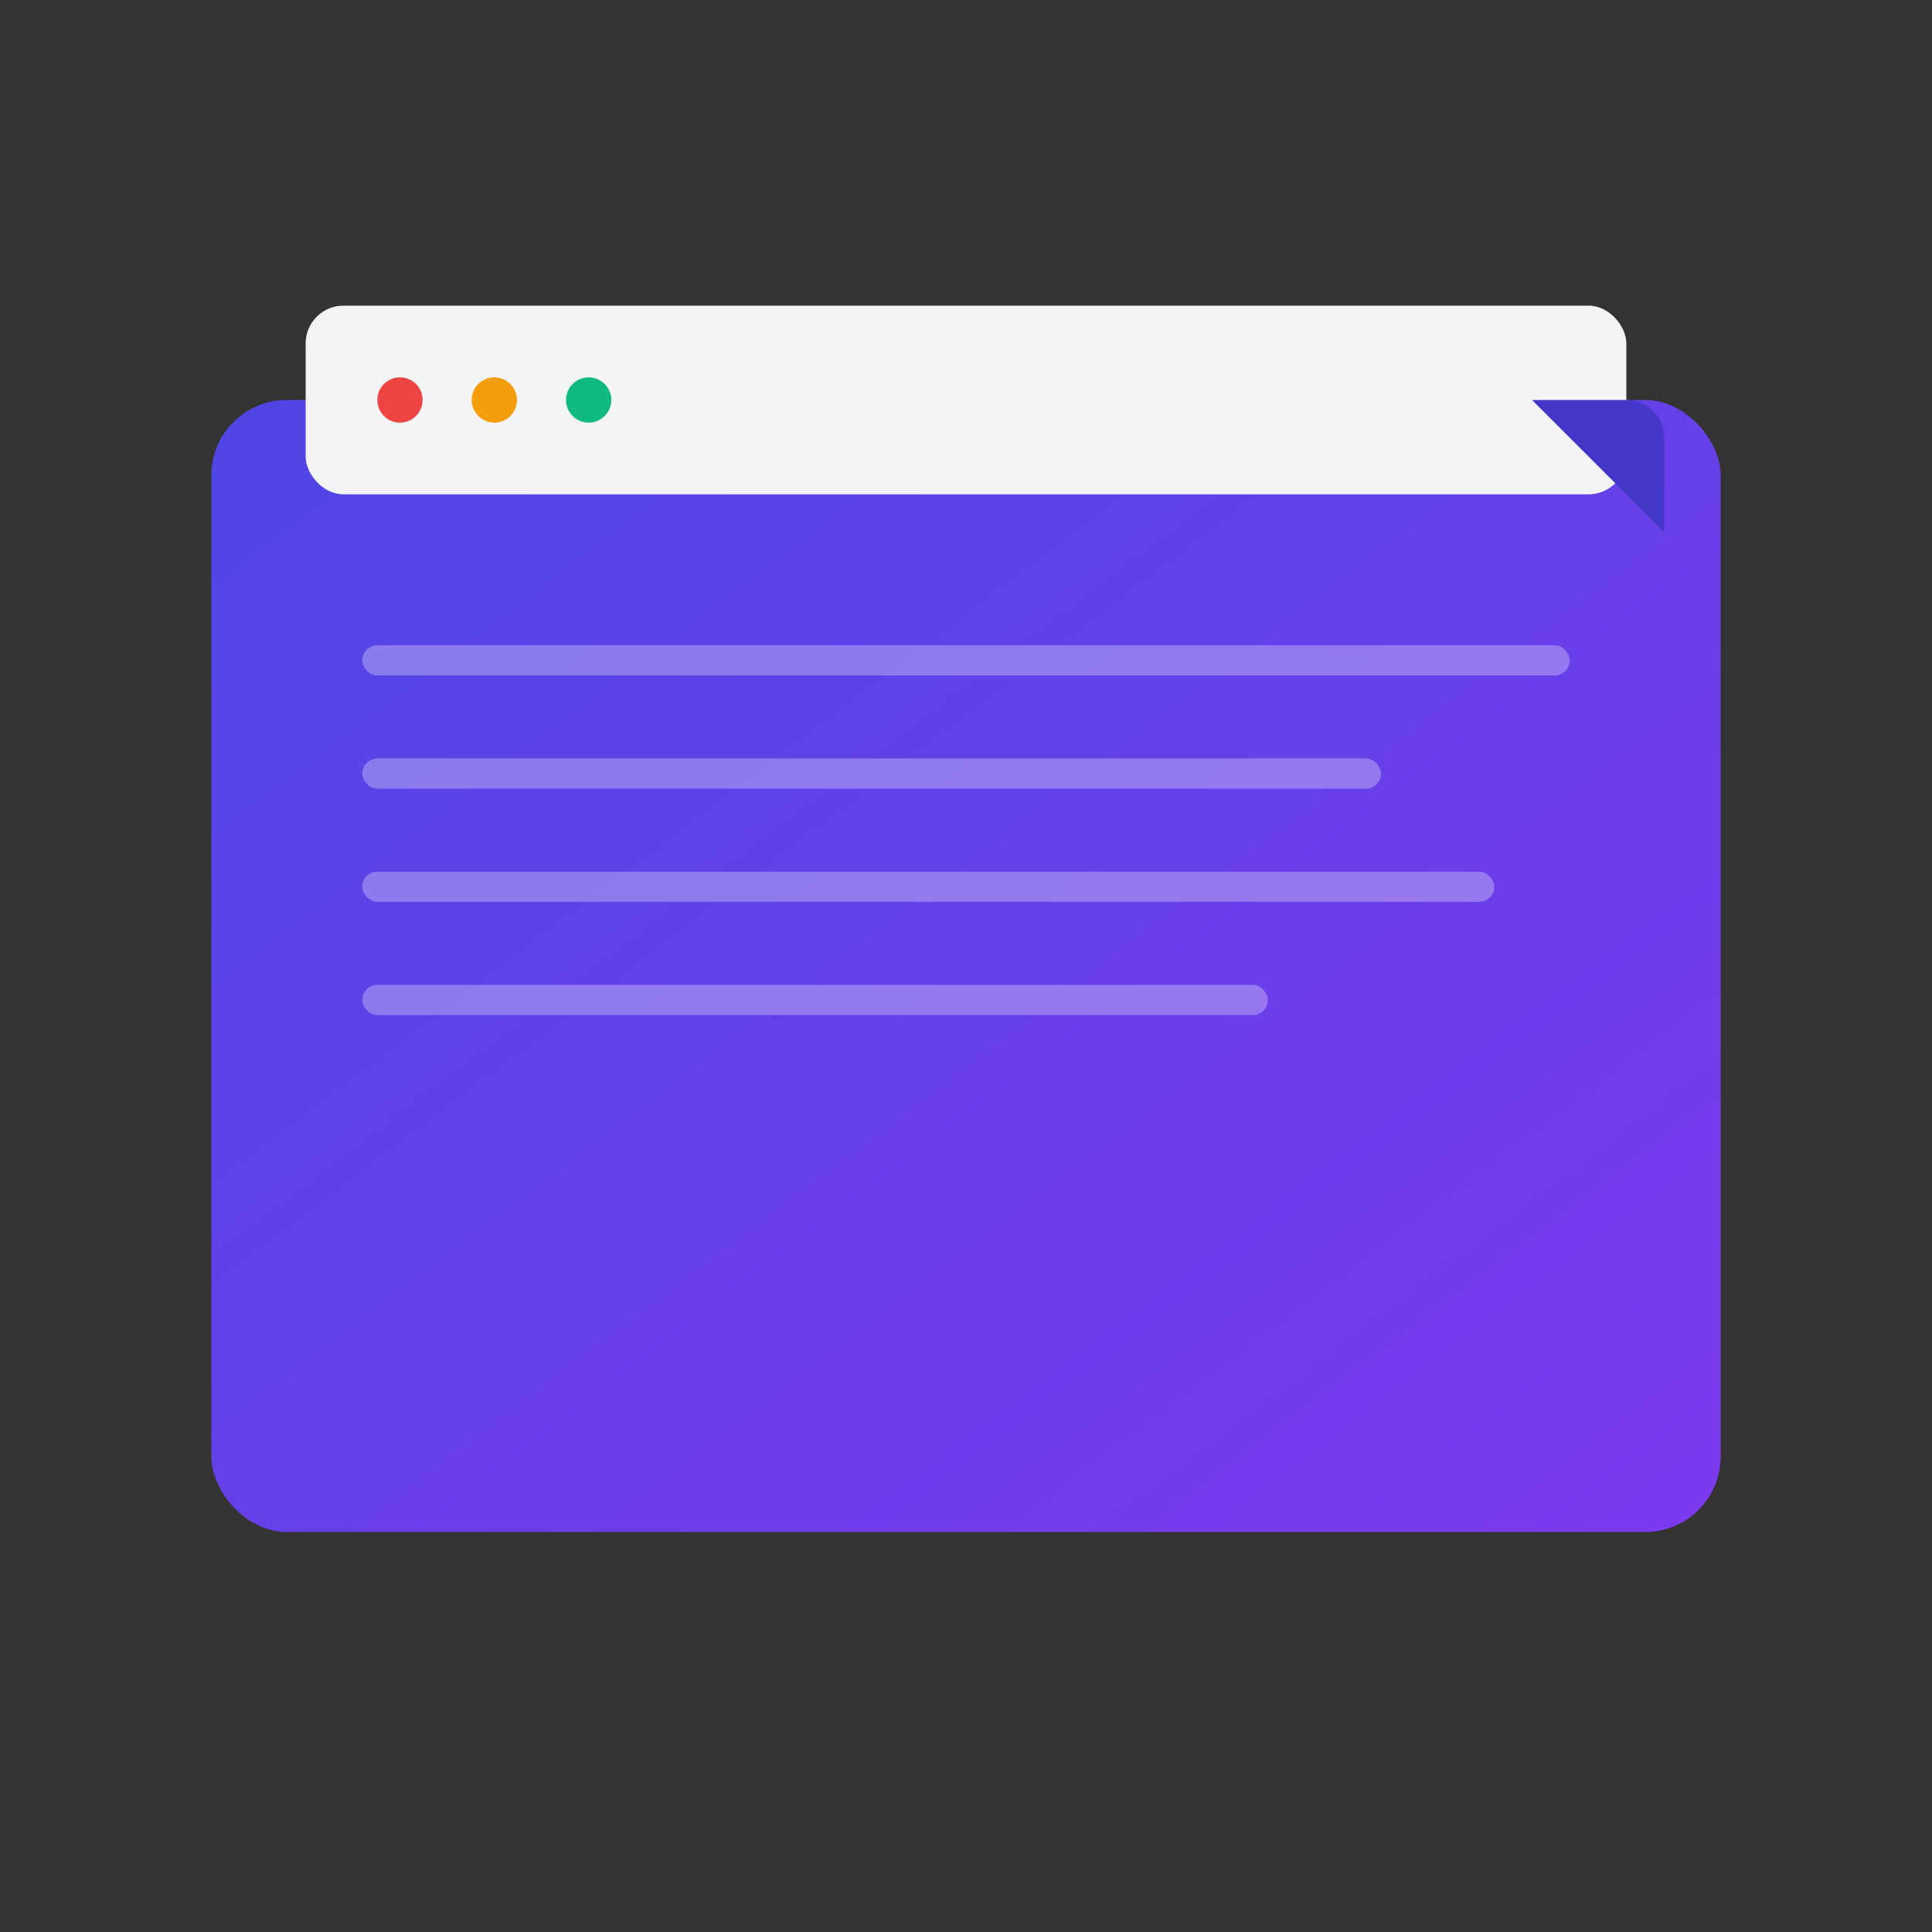 <?xml version="1.0" encoding="UTF-8"?>
<svg width="1024" height="1024" viewBox="0 0 1024 1024" fill="none" xmlns="http://www.w3.org/2000/svg">
    <rect x="0" y="0" width="1024" height="1024" fill="#333333" stroke="none"/>
    <!-- 背景 -->
    <rect width="1024" height="1024" fill="white" fill-opacity="0"/>
    
    <!-- 主背景渐变 -->
    <defs>
        <linearGradient id="bg_gradient" x1="0%" y1="0%" x2="100%" y2="100%">
            <stop offset="0%" style="stop-color:#4F46E5;stop-opacity:1" />
            <stop offset="100%" style="stop-color:#7C3AED;stop-opacity:1" />
        </linearGradient>
    </defs>
    
    <!-- 主要形状：圆角矩形底座 -->
    <rect x="112" y="212" width="800" height="600" rx="40" 
          fill="url(#bg_gradient)" 
          filter="drop-shadow(0 4px 6px rgba(0, 0, 0, 0.1))"/>
    
    <!-- 顶部标签栏 -->
    <rect x="162" y="162" width="700" height="100" rx="20" 
          fill="#F3F4F6" 
          filter="drop-shadow(0 2px 4px rgba(0, 0, 0, 0.05))"/>
    
    <!-- 三个标签指示器 -->
    <circle cx="212" cy="212" r="12" fill="#EF4444"/>
    <circle cx="262" cy="212" r="12" fill="#F59E0B"/>
    <circle cx="312" cy="212" r="12" fill="#10B981"/>
    
    <!-- 内容线条装饰 -->
    <rect x="192" y="342" width="640" height="16" rx="8" fill="white" fill-opacity="0.3"/>
    <rect x="192" y="402" width="540" height="16" rx="8" fill="white" fill-opacity="0.3"/>
    <rect x="192" y="462" width="600" height="16" rx="8" fill="white" fill-opacity="0.3"/>
    <rect x="192" y="522" width="480" height="16" rx="8" fill="white" fill-opacity="0.3"/>
    
    <!-- 右上角标签装饰 -->
    <path d="M812 212 L862 212 A20 20 0 0 1 882 232 L882 282 L812 212" 
          fill="#4338CA" 
          filter="drop-shadow(0 2px 4px rgba(0, 0, 0, 0.1))"/>
</svg> 